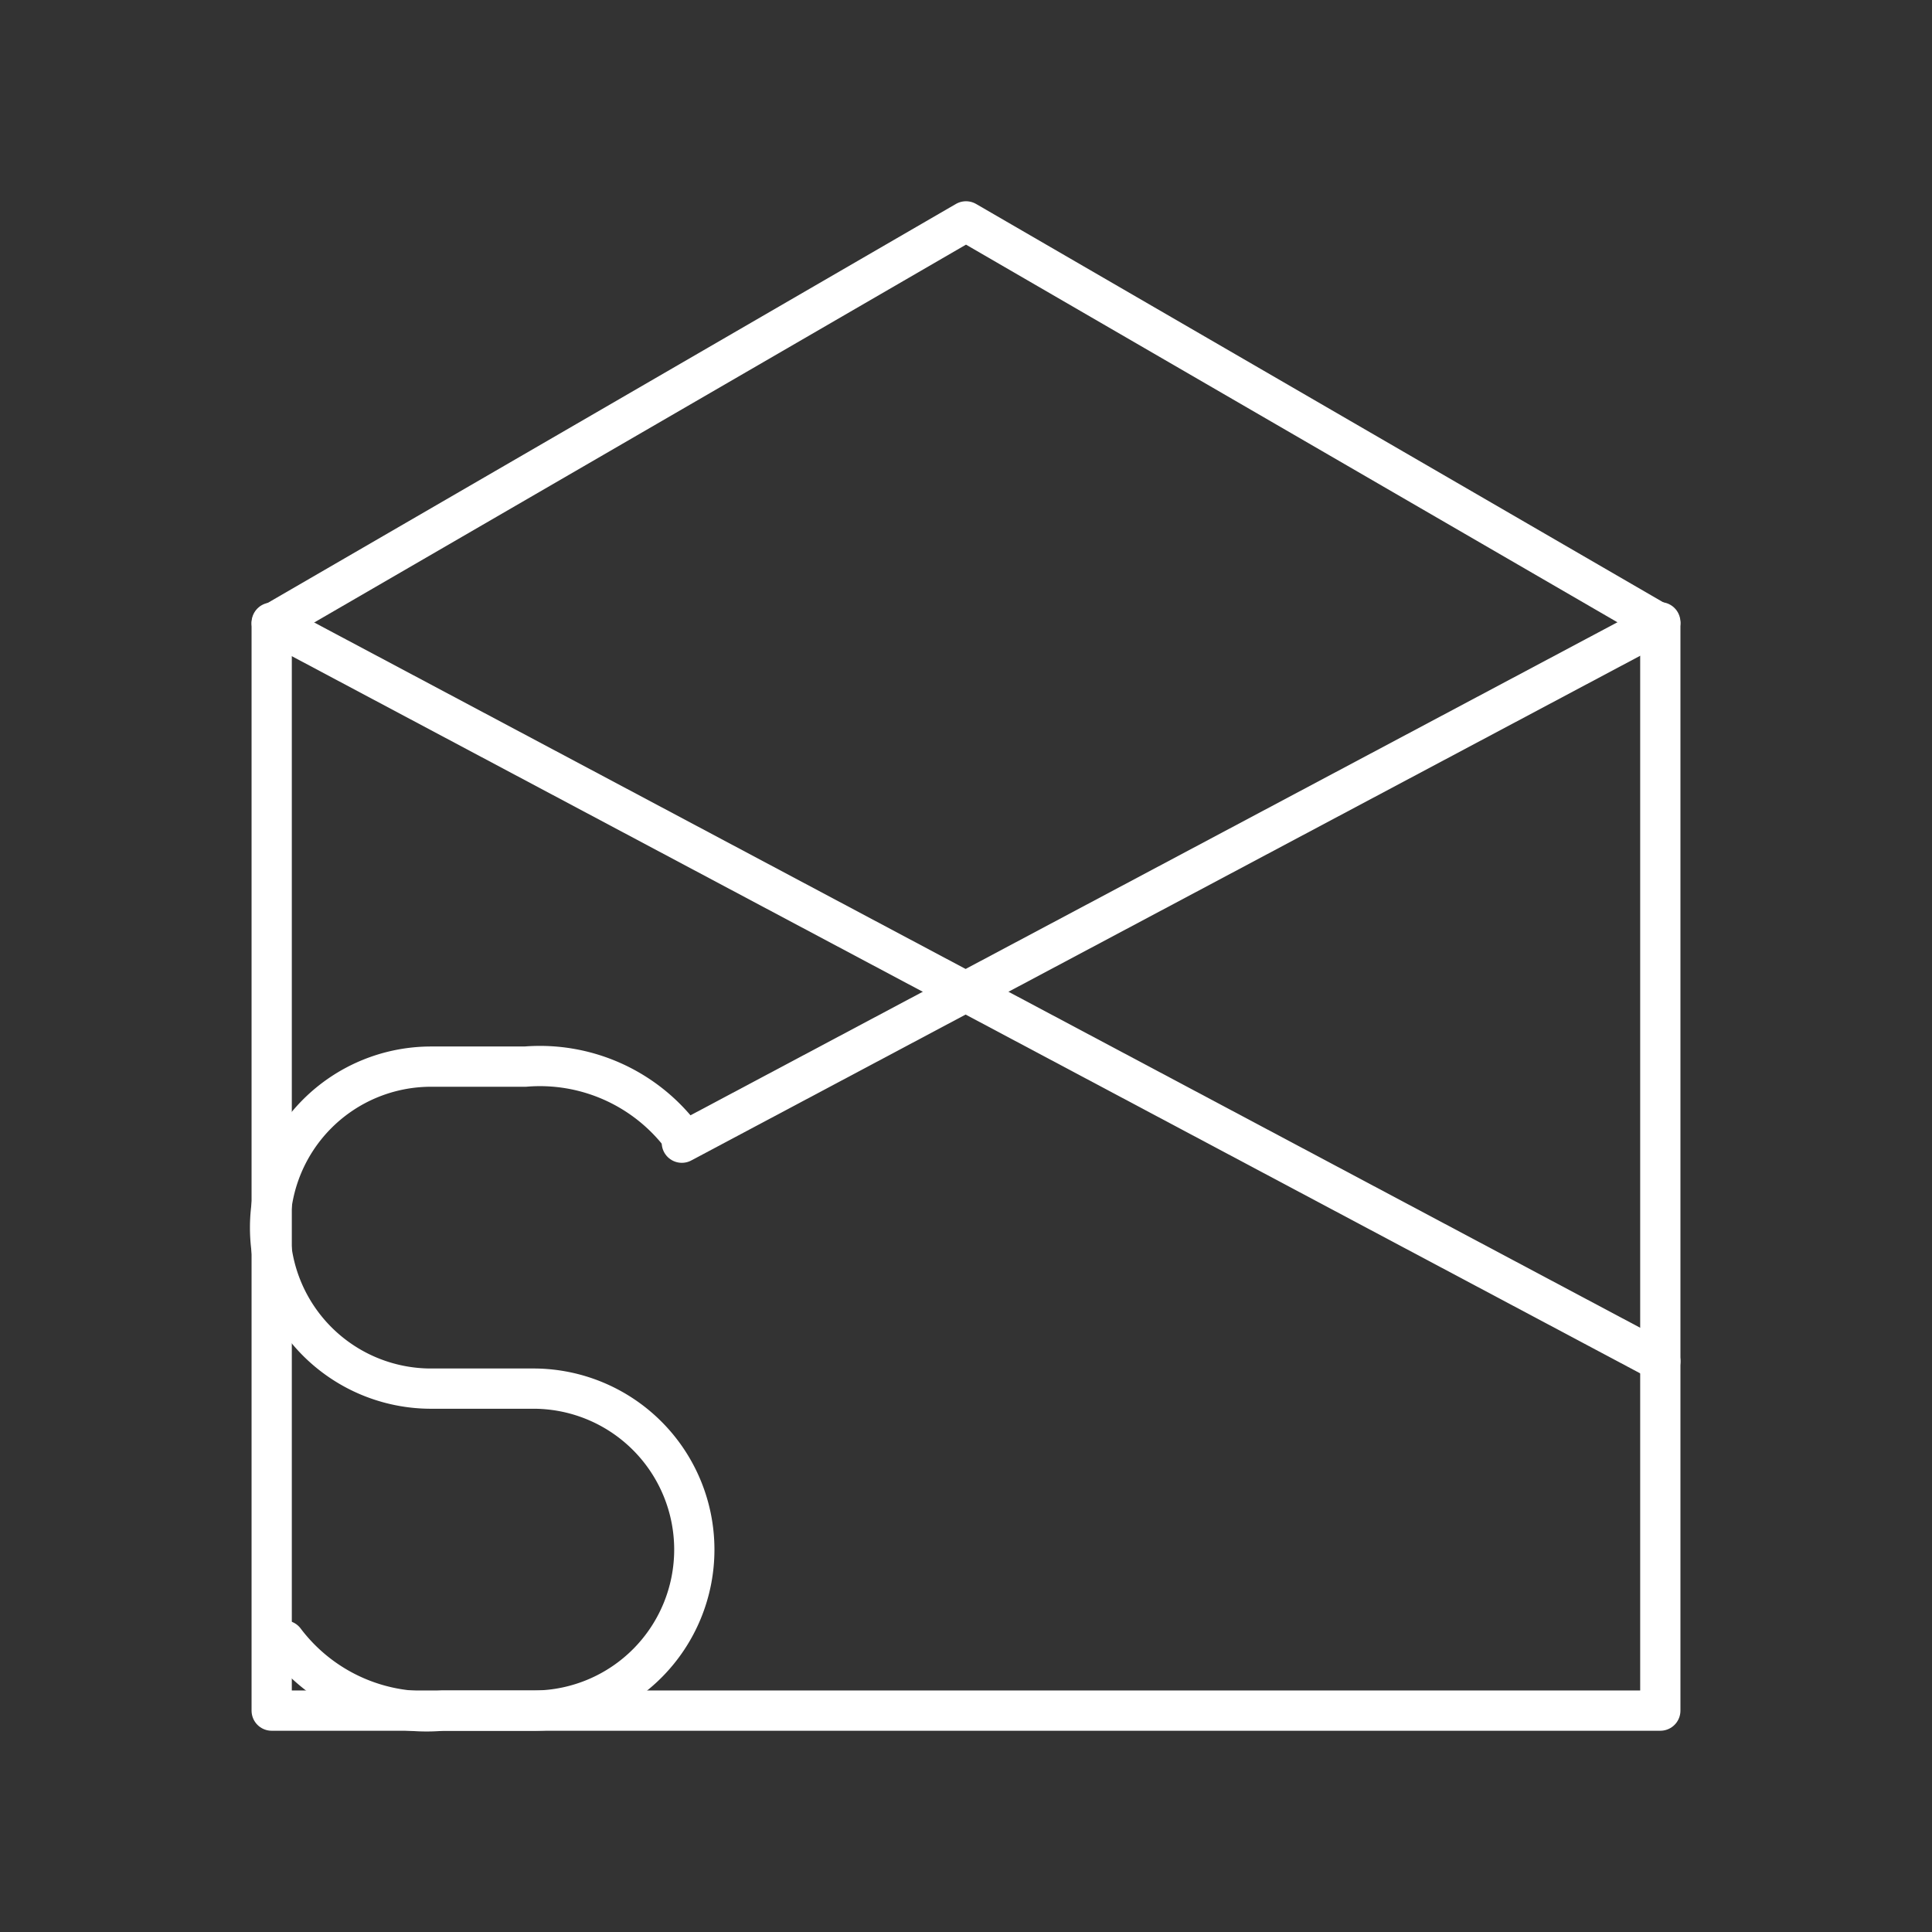 <svg xmlns="http://www.w3.org/2000/svg" viewBox="0 0 48 48"><rect x="0" y="0" width="48" height="48" fill="#333333" stroke="none"/><defs><style>.a{fill:none;stroke:#fff;stroke-linecap:round;stroke-linejoin:round;}</style></defs><path class="a" d="M24,5.5l17.25,10v27H6.75v-27Z"/><path class="a" d="M7.07,40.76A4.42,4.42,0,0,0,11,42.5H13.3a4,4,0,0,0,3.95-4h0a4,4,0,0,0-3.95-4H10.71a4,4,0,0,1-4-4h0a4,4,0,0,1,4-4h2.34a4.42,4.42,0,0,1,3.89,1.74"/><path class="a" d="M41.25,15.46,16.94,28.39"/><path class="a" d="M6.75,15.47l34.5,18.35"/></svg>